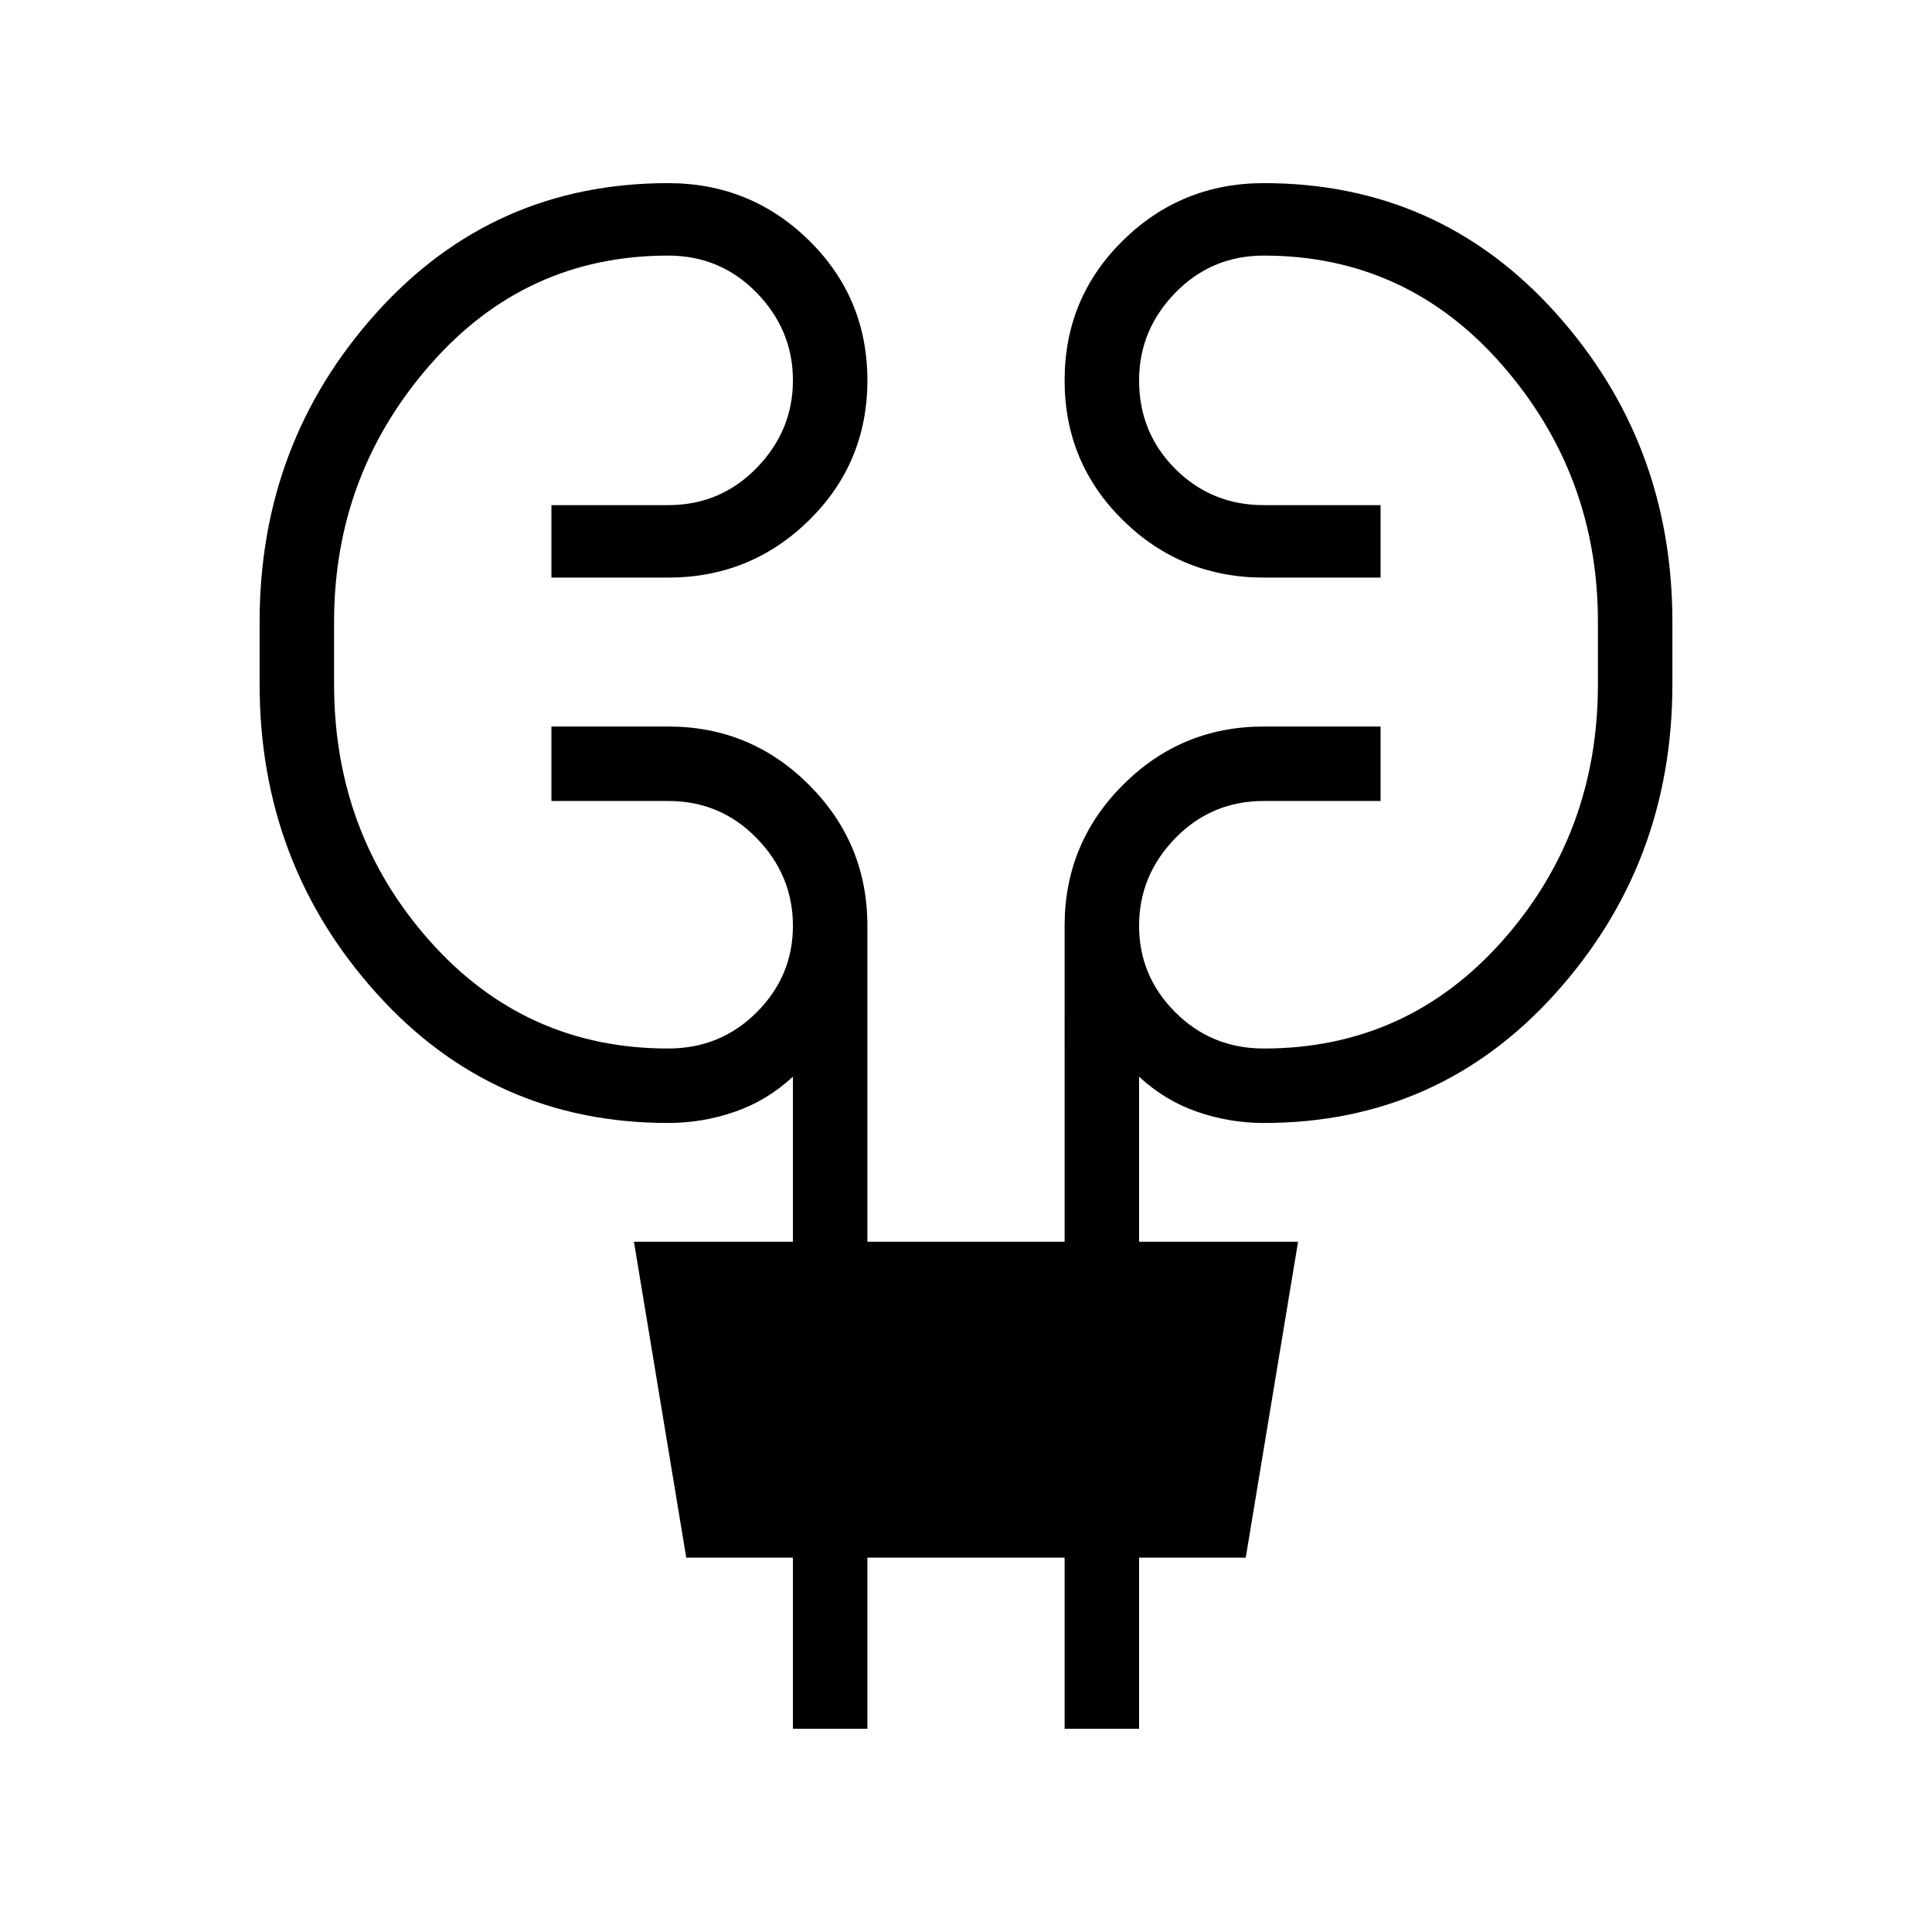 <svg xmlns="http://www.w3.org/2000/svg" height="24" width="24"><path d="M9.85 21.475V19.35H8.525l-.65-3.925H9.85v-2.05q-.325.3-.725.437-.4.138-.825.138-2.175 0-3.625-1.613-1.45-1.612-1.45-3.837v-.775q0-2.225 1.45-3.838Q6.125 2.275 8.3 2.275q1.025 0 1.75.712.725.713.725 1.738t-.725 1.738q-.725.712-1.75.712H6.85v-.9H8.3q.65 0 1.1-.463.45-.462.45-1.087T9.4 3.637q-.45-.462-1.1-.462-1.775 0-2.962 1.362Q4.15 5.9 4.15 7.725V8.5q0 1.85 1.188 3.188 1.187 1.337 2.962 1.337.65 0 1.1-.45.45-.45.45-1.075t-.45-1.088q-.45-.462-1.1-.462H6.85v-.925H8.3q1.025 0 1.75.725.725.725.725 1.75v3.925h2.45V11.5q0-1.025.725-1.75.725-.725 1.75-.725h1.45v.925H15.7q-.65 0-1.1.462-.45.463-.45 1.088t.45 1.075q.45.45 1.1.45 1.775 0 2.963-1.337Q19.85 10.35 19.85 8.5v-.775q0-1.825-1.187-3.188-1.188-1.362-2.963-1.362-.65 0-1.1.462-.45.463-.45 1.088 0 .65.45 1.1.45.45 1.1.45h1.45v.9H15.7q-1.025 0-1.75-.712-.725-.713-.725-1.738t.725-1.738q.725-.712 1.75-.712 2.175 0 3.625 1.612 1.45 1.613 1.45 3.838V8.5q0 2.225-1.45 3.837-1.45 1.613-3.625 1.613-.425 0-.825-.138-.4-.137-.725-.437v2.05h1.975l-.65 3.925H14.15v2.125h-.925V19.35h-2.45v2.125Z"/></svg>